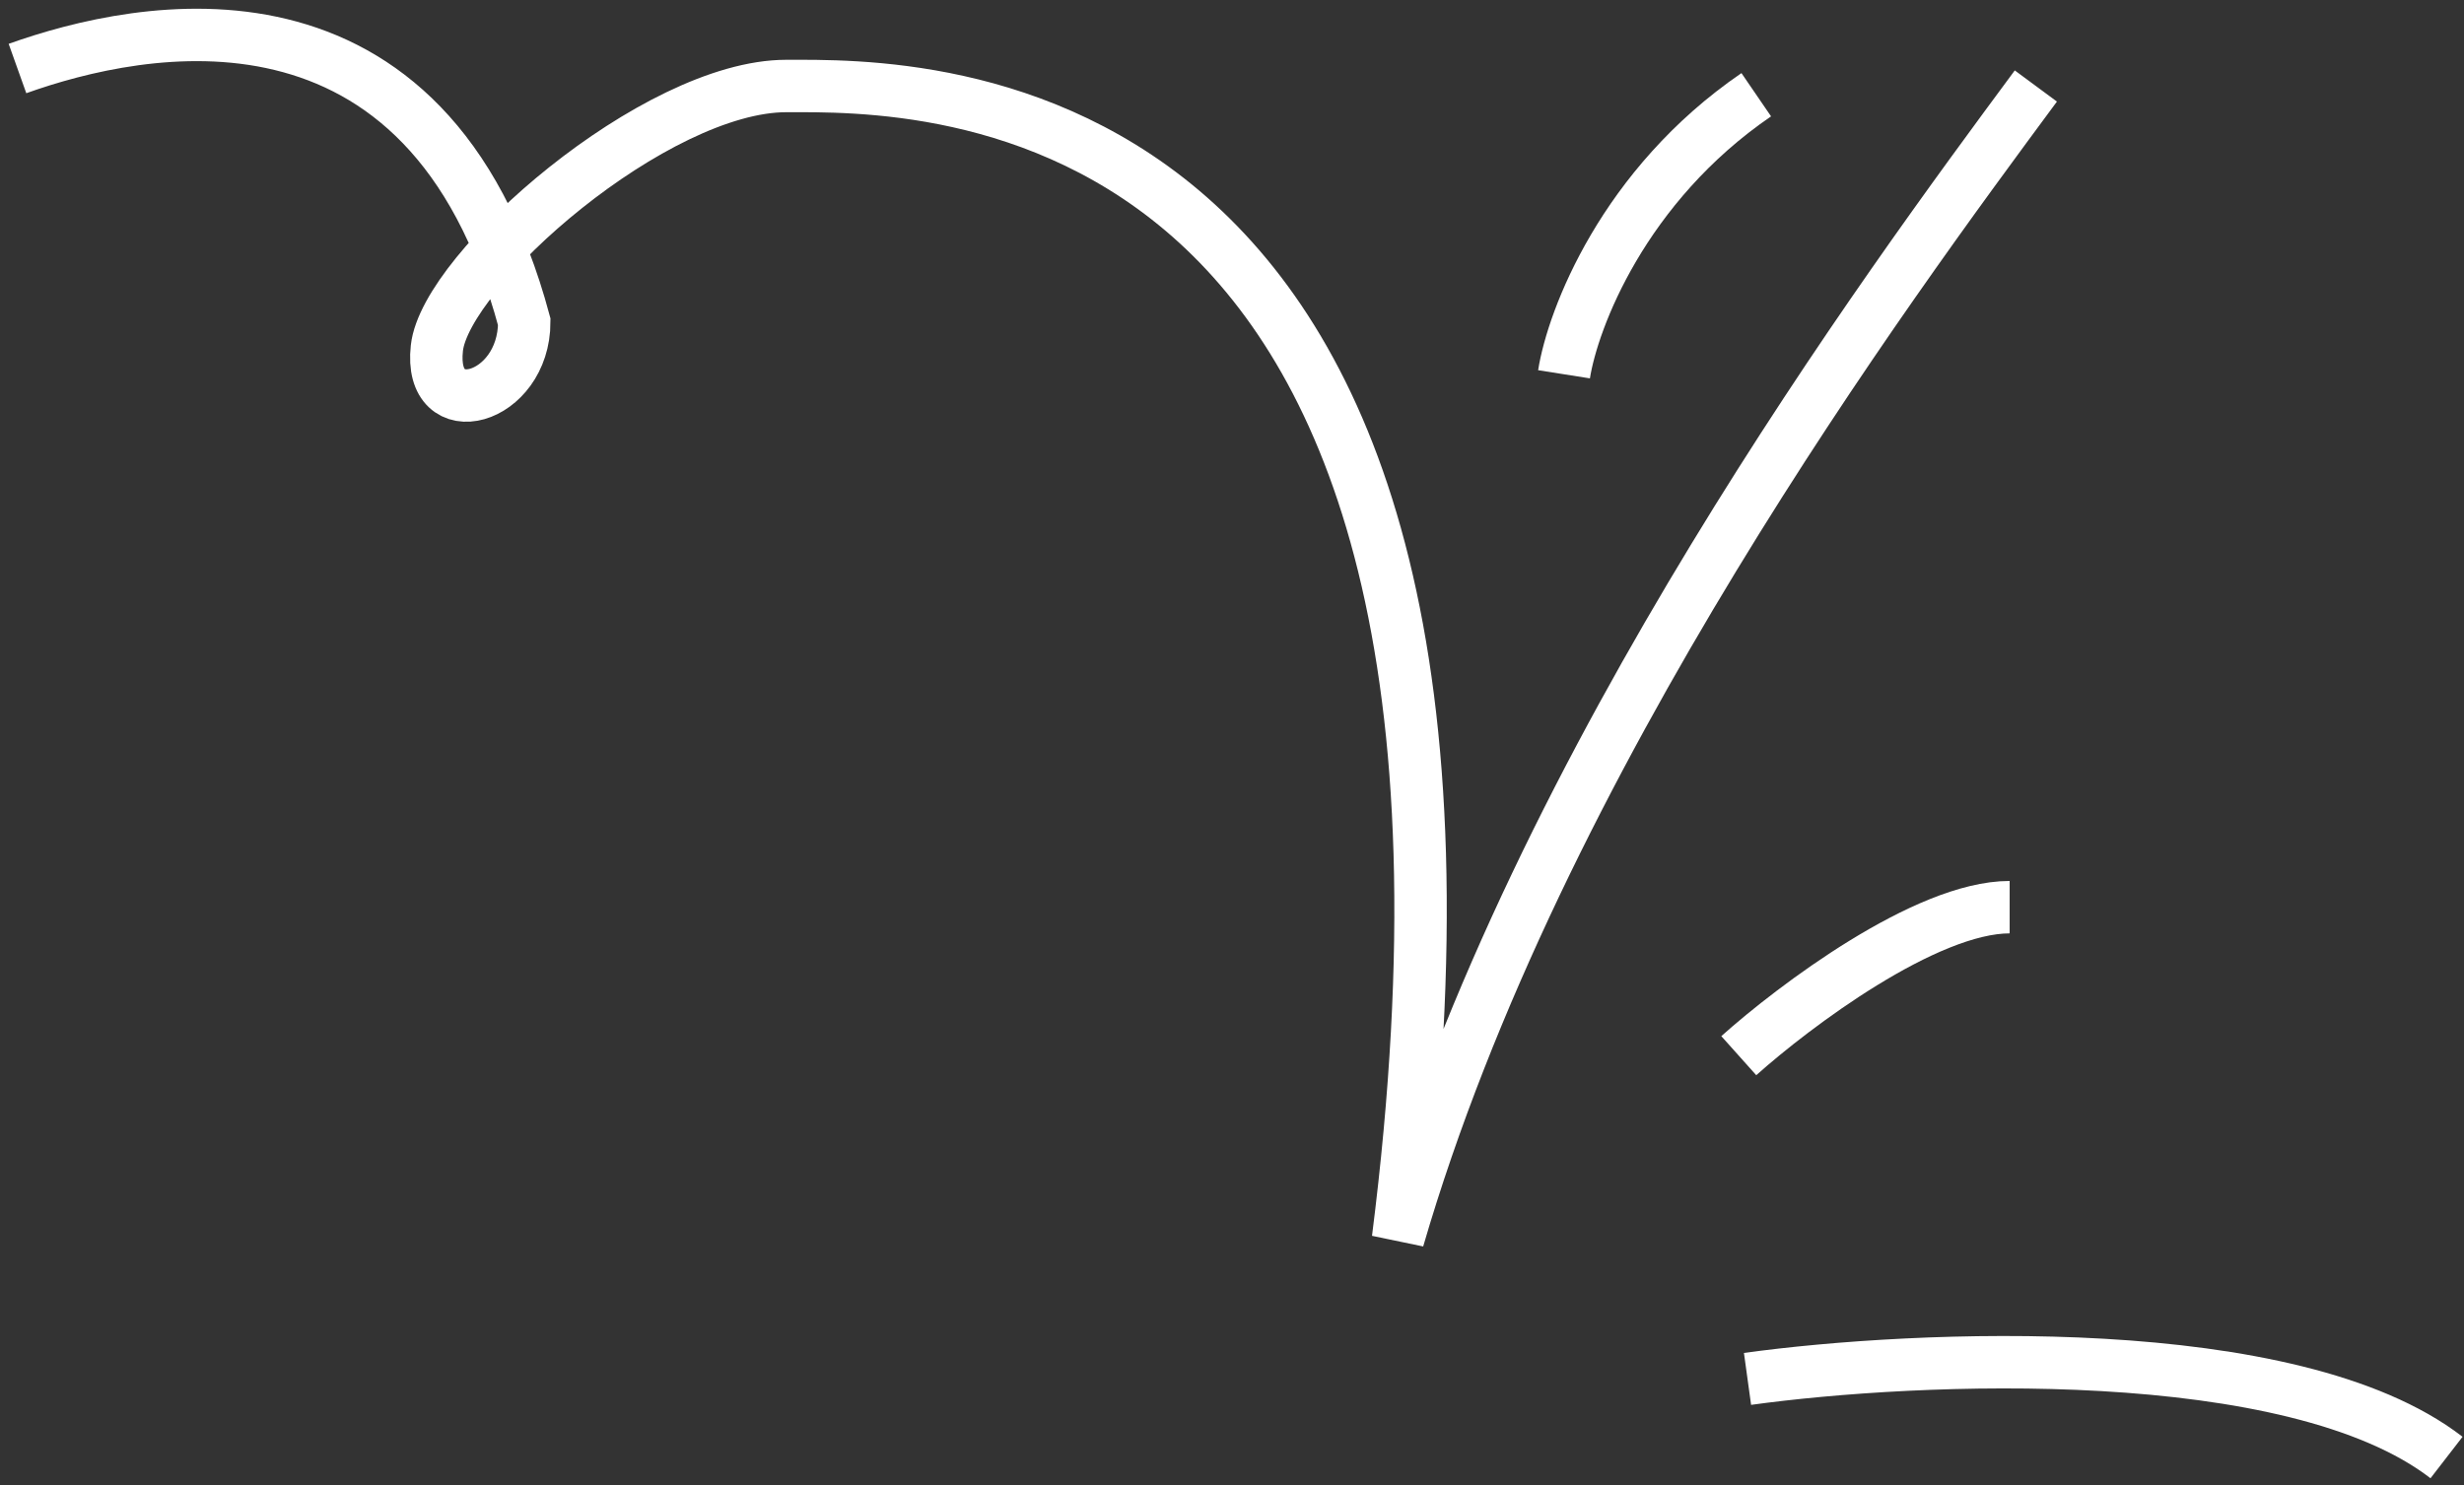 <svg width="141" height="85" viewBox="0 0 141 85" fill="none" xmlns="http://www.w3.org/2000/svg">
<rect x="0" y="0" width="141" height="85" fill="#333333" stroke="none"/>
<path d="M89.5 21.422C90 18.256 92.9 10.622 100.5 5.422" stroke="white" stroke-width="3"/>
<path d="M100 78.922C109.667 77.589 131.2 76.622 140 83.422" stroke="white" stroke-width="3"/>
<path d="M99.5 60.422C102.667 57.589 110.2 51.922 115 51.922" stroke="white" stroke-width="3"/>
<path d="M1 3.922C8 1.422 24.5 -2.078 30 18.422C30 22.922 24.5 24.422 25 19.922C25.5 15.422 37.5 4.922 45 4.922C52.5 4.922 88.5 3.922 80 70.922C88 43.422 108 16.422 116.5 4.922" stroke="white" stroke-width="3"/>
</svg>
